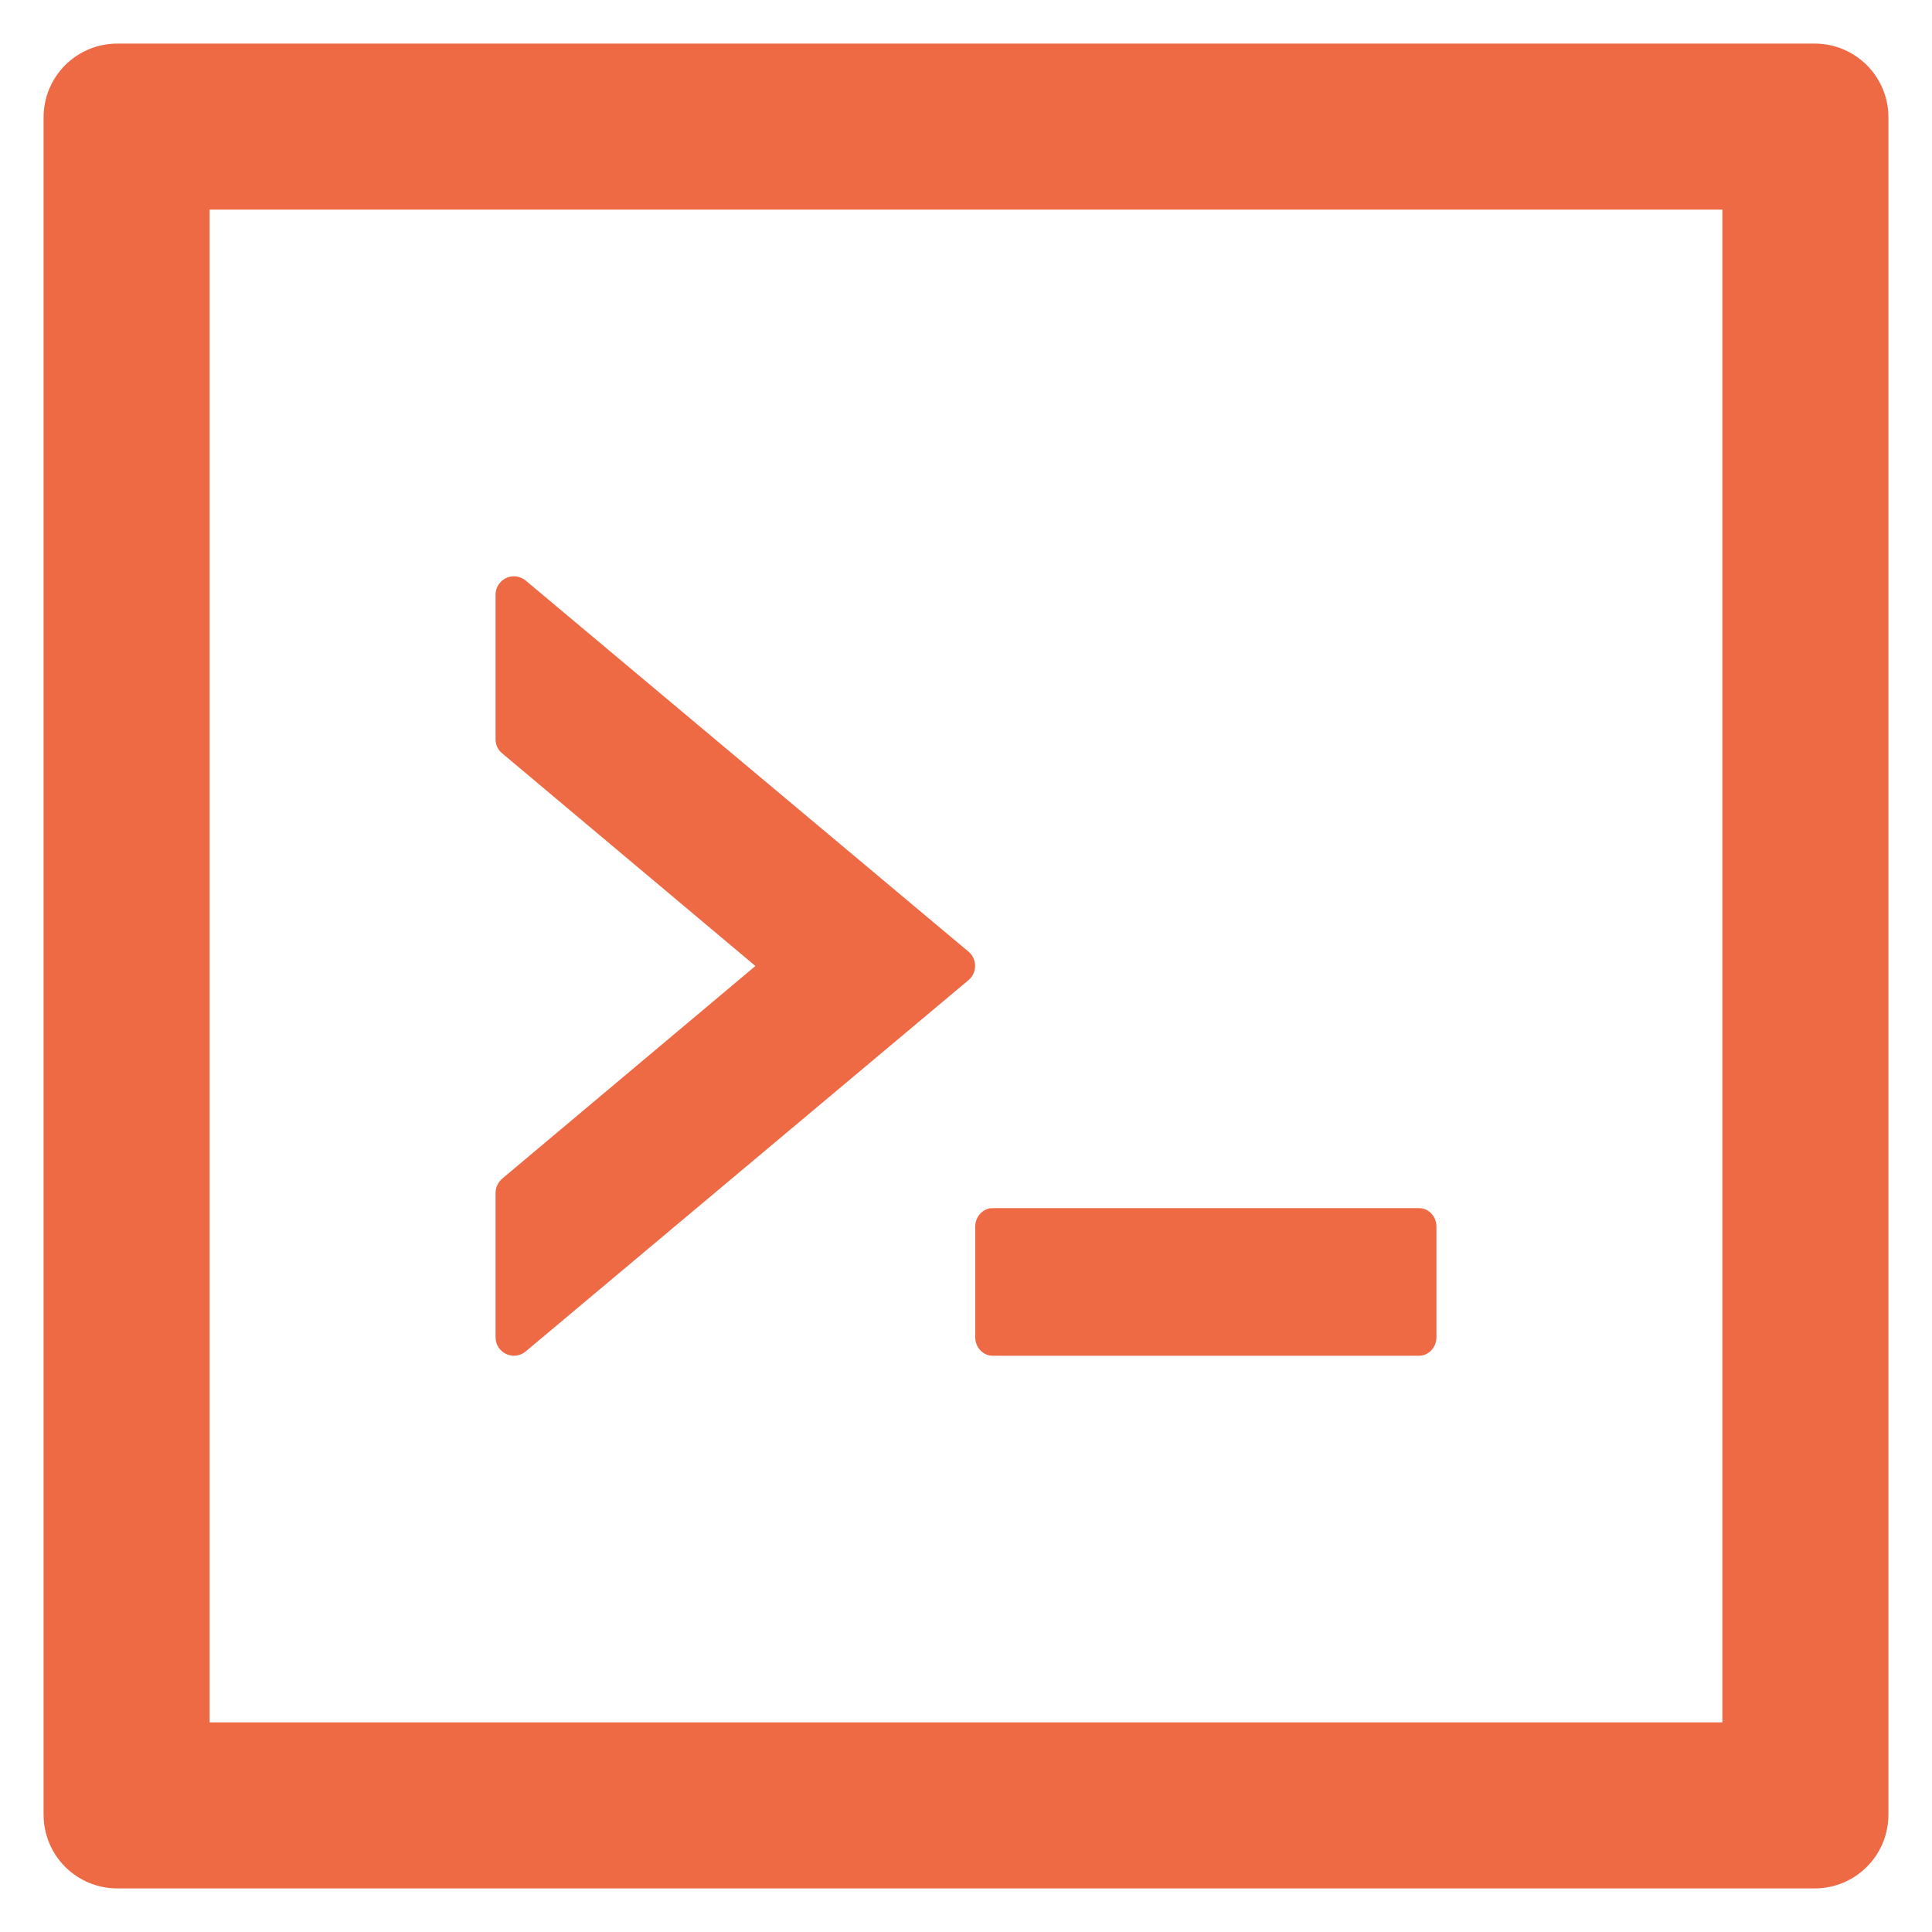 <svg width="18" height="18" viewBox="0 0 18 18" fill="none" xmlns="http://www.w3.org/2000/svg">
  <path d="M9.086 12.459C9.086 12.553 9.159 12.631 9.247 12.631H13.222C13.31 12.631 13.383 12.553 13.383 12.459V11.428C13.383 11.333 13.31 11.256 13.222 11.256H9.247C9.159 11.256 9.086 11.333 9.086 11.428V12.459ZM4.899 12.59L9.024 9.131C9.105 9.062 9.105 8.936 9.024 8.867L4.899 5.41C4.874 5.389 4.843 5.375 4.811 5.371C4.778 5.366 4.746 5.371 4.716 5.385C4.686 5.399 4.661 5.421 4.644 5.449C4.626 5.476 4.617 5.508 4.617 5.541V6.888C4.617 6.94 4.639 6.987 4.679 7.019L7.038 9L4.679 10.981C4.66 10.997 4.645 11.017 4.634 11.04C4.623 11.062 4.618 11.087 4.617 11.112V12.459C4.617 12.605 4.787 12.685 4.899 12.59ZM16.906 0.406H1.094C0.713 0.406 0.406 0.713 0.406 1.094V16.906C0.406 17.287 0.713 17.594 1.094 17.594H16.906C17.287 17.594 17.594 17.287 17.594 16.906V1.094C17.594 0.713 17.287 0.406 16.906 0.406ZM16.047 16.047H1.953V1.953H16.047V16.047Z" fill="#ED6A45" />
</svg>